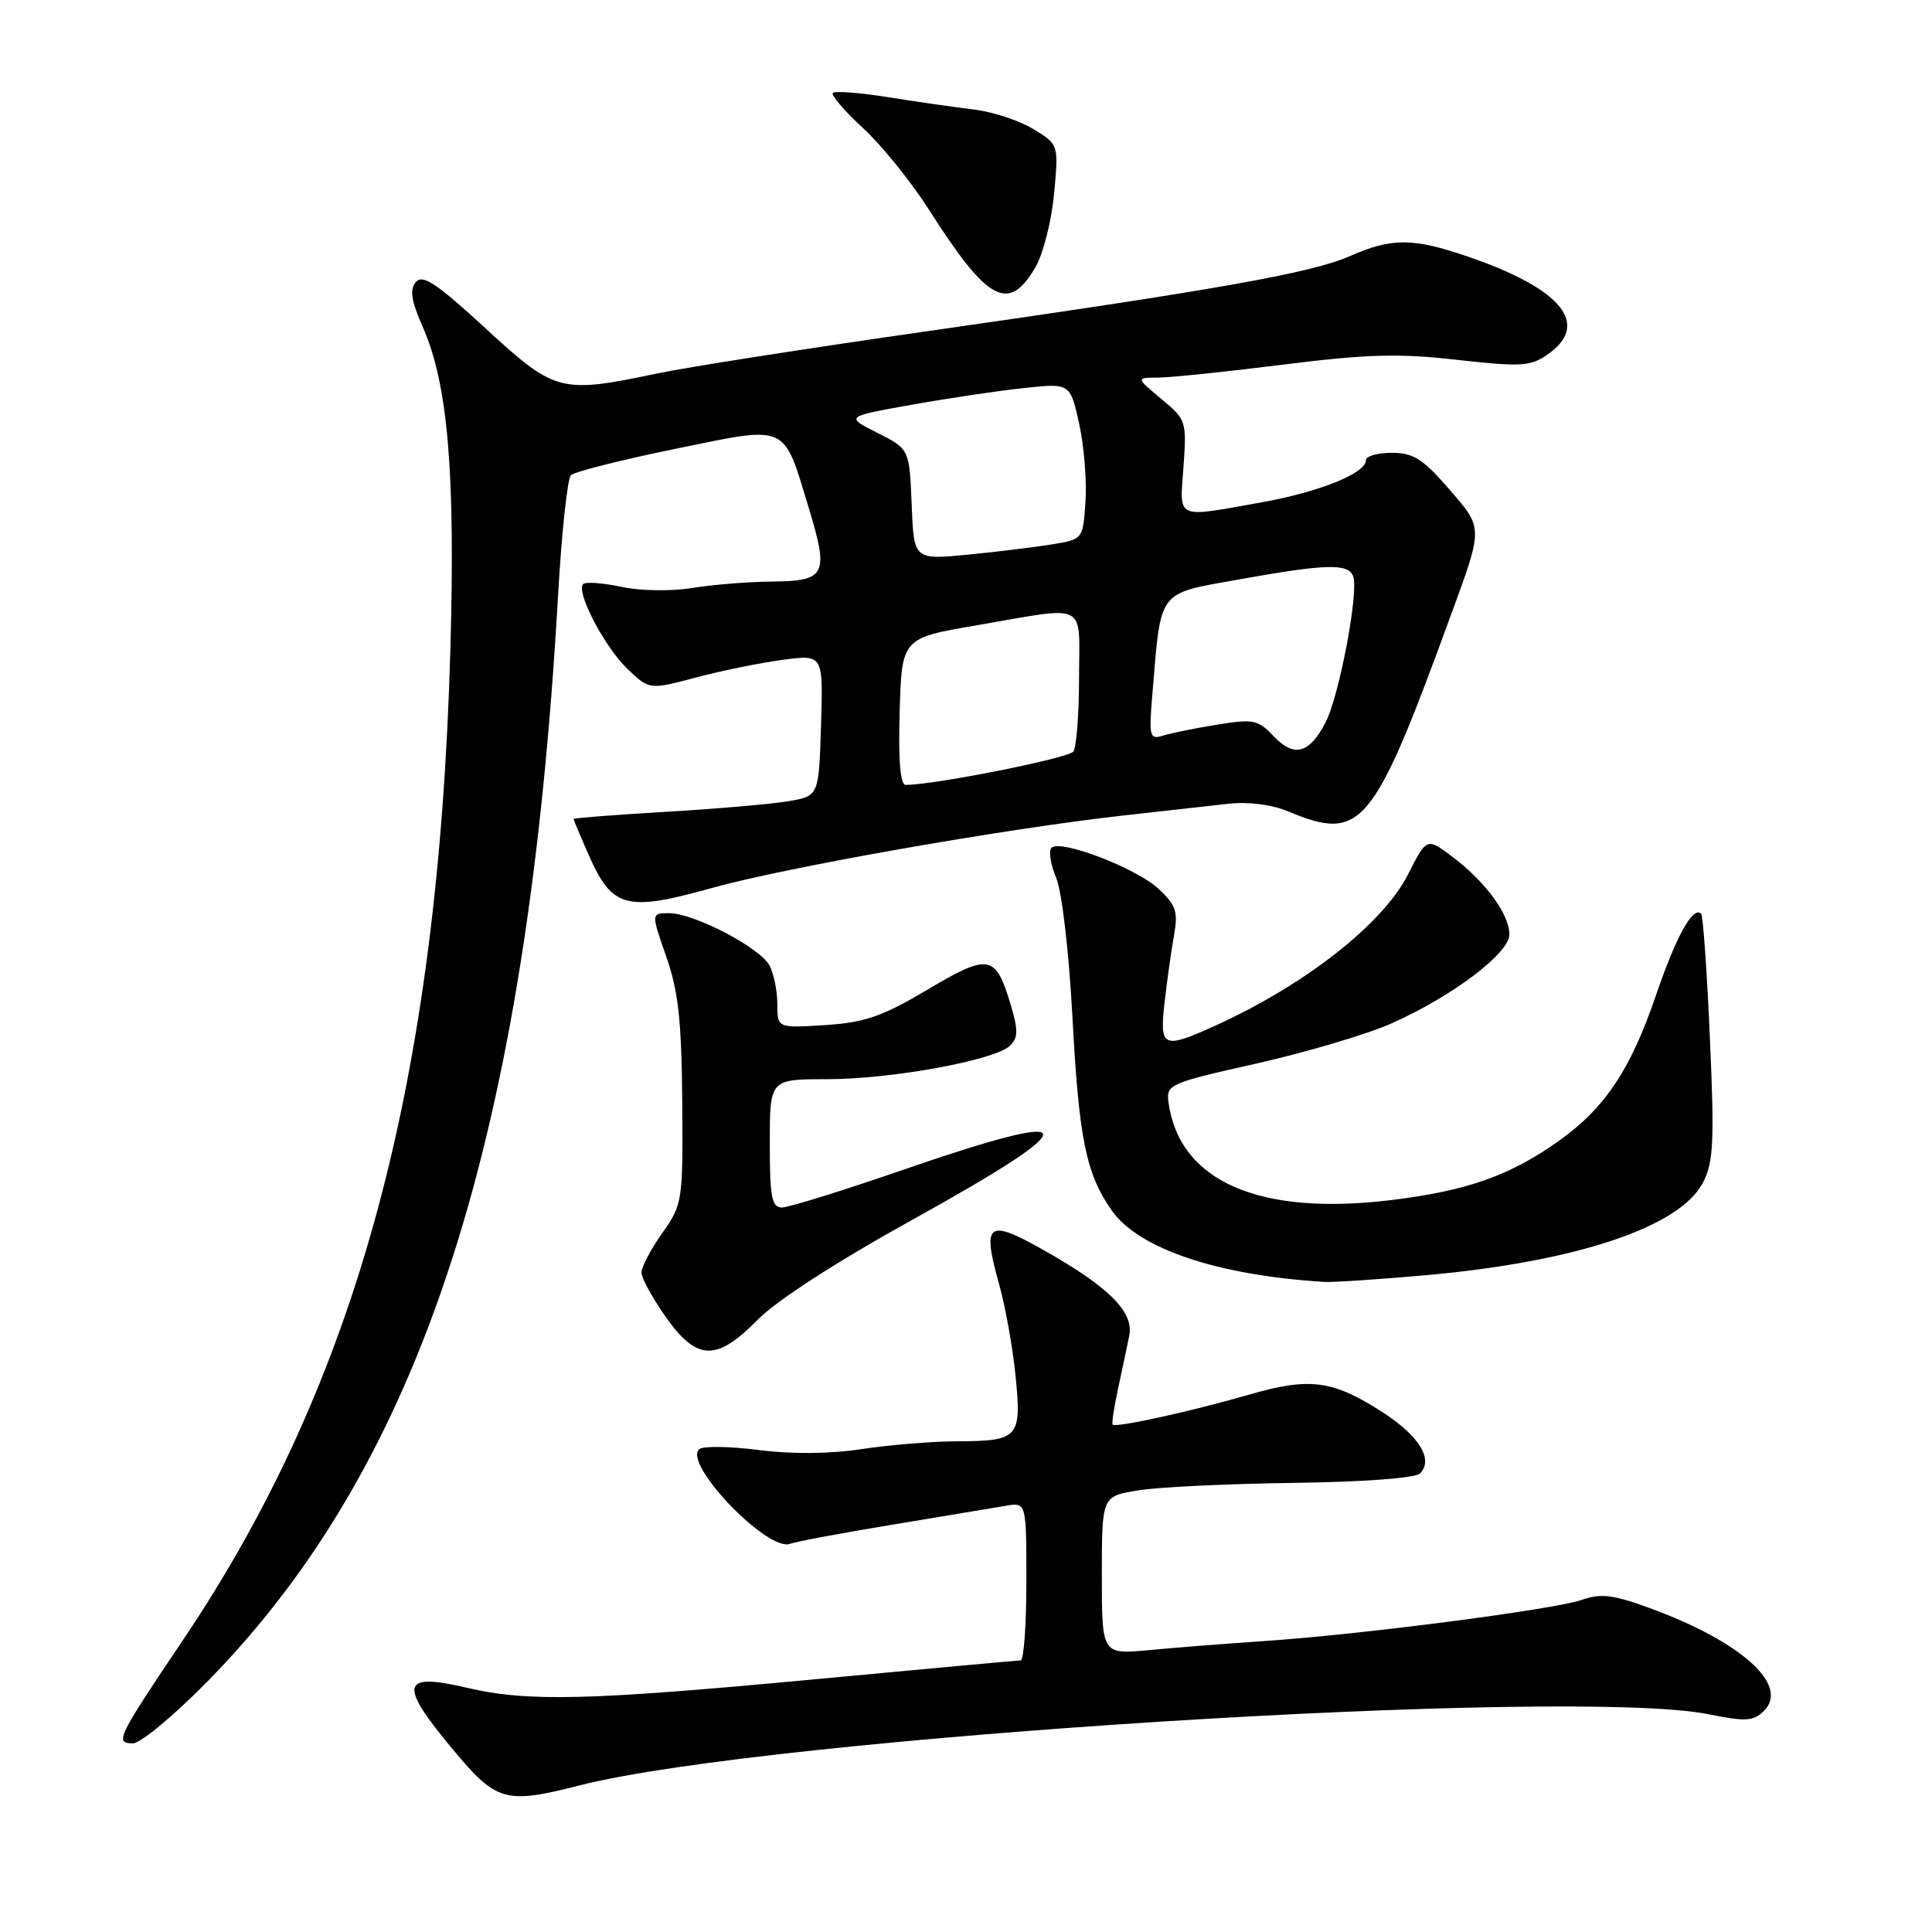 <?xml version="1.0" encoding="UTF-8" standalone="no"?>
<!DOCTYPE svg PUBLIC "-//W3C//DTD SVG 1.1//EN" "http://www.w3.org/Graphics/SVG/1.1/DTD/svg11.dtd" >
<svg xmlns="http://www.w3.org/2000/svg" xmlns:xlink="http://www.w3.org/1999/xlink" version="1.1" viewBox="0 0 256 256">
 <g >
 <path fill="currentColor"
d=" M 76.86 236.56 C 101.87 230.20 208.24 223.50 226.40 227.15 C 231.36 228.15 232.34 228.08 233.75 226.68 C 237.14 223.29 230.73 217.52 218.60 213.08 C 213.75 211.30 212.13 211.11 209.60 211.99 C 205.94 213.27 180.34 216.59 167.50 217.45 C 162.55 217.79 155.69 218.32 152.25 218.65 C 146.00 219.23 146.00 219.23 146.00 208.75 C 146.00 198.27 146.00 198.27 150.75 197.49 C 153.36 197.05 162.61 196.61 171.31 196.49 C 180.66 196.37 187.54 195.86 188.16 195.24 C 189.99 193.41 188.05 190.24 183.14 187.09 C 176.53 182.85 173.54 182.47 165.42 184.82 C 157.91 187.00 147.87 189.21 147.44 188.77 C 147.29 188.62 147.61 186.47 148.15 184.00 C 148.68 181.53 149.35 178.38 149.63 177.00 C 150.28 173.85 146.94 170.52 138.21 165.60 C 130.84 161.45 130.11 162.02 132.38 170.13 C 133.21 173.08 134.20 178.59 134.57 182.36 C 135.39 190.54 135.00 190.96 126.69 190.98 C 123.50 190.99 117.87 191.46 114.19 192.01 C 109.96 192.66 104.92 192.70 100.50 192.13 C 96.65 191.64 93.11 191.59 92.64 192.03 C 90.50 194.00 101.75 205.69 104.70 204.56 C 105.45 204.27 111.57 203.13 118.29 202.02 C 125.00 200.91 131.74 199.79 133.25 199.53 C 136.00 199.05 136.00 199.05 136.00 209.53 C 136.00 215.29 135.66 220.00 135.25 220.01 C 134.84 220.02 122.58 221.14 108.00 222.51 C 77.89 225.34 69.88 225.53 61.78 223.62 C 53.10 221.58 52.77 223.16 60.09 231.91 C 65.81 238.76 66.97 239.08 76.86 236.56 Z  M 27.54 222.75 C 55.96 193.79 69.85 150.79 73.93 79.15 C 74.41 70.71 75.18 63.42 75.65 62.97 C 76.12 62.51 82.33 60.94 89.45 59.48 C 104.57 56.38 103.73 56.01 107.15 67.26 C 109.86 76.18 109.46 76.99 102.28 77.06 C 99.10 77.09 94.32 77.48 91.65 77.92 C 88.92 78.36 84.84 78.30 82.33 77.76 C 79.87 77.24 77.60 77.07 77.27 77.39 C 76.27 78.39 80.09 85.71 83.14 88.63 C 86.04 91.41 86.04 91.41 92.27 89.76 C 95.70 88.85 100.88 87.80 103.79 87.42 C 109.08 86.73 109.08 86.73 108.79 96.10 C 108.50 105.47 108.50 105.47 104.50 106.16 C 102.30 106.54 94.99 107.17 88.25 107.57 C 81.51 107.97 76.00 108.39 76.00 108.52 C 76.00 108.64 76.93 110.85 78.07 113.43 C 81.12 120.32 83.03 120.82 94.22 117.69 C 104.07 114.93 133.18 109.80 149.00 108.04 C 154.22 107.46 160.44 106.77 162.81 106.50 C 165.42 106.21 168.52 106.61 170.68 107.51 C 180.40 111.57 181.91 109.76 192.07 82.00 C 196.59 69.66 196.59 70.10 191.96 64.75 C 188.55 60.81 187.26 60.00 184.42 60.00 C 182.54 60.00 181.00 60.44 181.00 60.97 C 181.00 62.71 174.84 65.19 167.08 66.58 C 155.63 68.62 156.30 68.93 156.82 61.83 C 157.25 55.82 157.18 55.59 153.88 52.86 C 150.50 50.05 150.50 50.05 153.50 50.03 C 155.15 50.02 162.60 49.25 170.06 48.31 C 181.14 46.92 185.35 46.80 193.06 47.68 C 201.46 48.62 202.78 48.55 205.00 47.02 C 210.81 43.02 207.04 38.31 194.59 34.03 C 187.24 31.50 184.42 31.49 178.88 33.93 C 173.79 36.18 161.34 38.39 122.37 43.96 C 106.91 46.17 91.01 48.66 87.06 49.49 C 74.26 52.18 73.56 52.00 64.35 43.52 C 57.84 37.53 55.99 36.30 55.10 37.38 C 54.27 38.38 54.49 39.86 56.00 43.28 C 59.34 50.82 60.34 62.43 59.68 86.00 C 58.07 143.29 47.40 182.90 24.30 217.23 C 15.51 230.29 15.17 231.00 17.62 231.00 C 18.62 231.00 23.09 227.29 27.54 222.75 Z  M 100.42 174.85 C 102.91 172.32 110.91 167.15 120.94 161.60 C 144.37 148.63 143.99 146.61 119.69 155.00 C 111.73 157.75 104.50 160.00 103.61 160.00 C 102.26 160.00 102.00 158.65 102.00 151.50 C 102.00 143.00 102.00 143.00 109.54 143.00 C 118.12 143.00 131.84 140.49 133.83 138.56 C 134.92 137.51 134.93 136.50 133.92 133.12 C 131.92 126.45 131.04 126.29 122.89 131.14 C 116.88 134.70 114.60 135.49 109.33 135.83 C 103.00 136.23 103.00 136.23 103.00 133.05 C 103.00 131.30 102.53 129.00 101.96 127.93 C 100.69 125.56 91.95 121.00 88.67 121.00 C 86.27 121.00 86.27 121.00 88.28 126.75 C 89.89 131.34 90.31 135.23 90.40 146.00 C 90.50 159.19 90.44 159.59 87.75 163.39 C 86.24 165.53 85.00 167.88 85.00 168.61 C 85.00 169.34 86.44 171.98 88.19 174.47 C 92.35 180.36 94.93 180.44 100.42 174.85 Z  M 188.85 168.98 C 208.78 167.21 222.60 162.61 225.65 156.70 C 227.05 154.01 227.18 151.30 226.57 137.55 C 226.19 128.74 225.66 121.33 225.41 121.08 C 224.34 120.00 222.09 124.06 219.41 131.92 C 216.03 141.82 212.61 146.91 206.38 151.30 C 200.00 155.79 194.39 157.77 184.56 158.99 C 166.89 161.19 156.27 156.57 154.83 146.06 C 154.51 143.70 154.95 143.51 166.50 140.92 C 173.10 139.43 181.13 137.05 184.35 135.62 C 192.41 132.04 200.00 126.32 200.00 123.82 C 200.00 121.17 196.91 116.93 192.57 113.62 C 189.06 110.95 189.06 110.95 186.56 115.88 C 183.24 122.43 172.93 130.51 161.00 135.92 C 154.07 139.06 153.62 138.84 154.32 132.75 C 154.65 129.86 155.21 125.88 155.57 123.89 C 156.12 120.81 155.82 119.92 153.51 117.77 C 150.53 115.01 140.50 111.17 139.33 112.34 C 138.92 112.75 139.20 114.52 139.94 116.29 C 140.71 118.12 141.64 126.09 142.11 134.87 C 142.96 150.88 143.91 155.55 147.30 160.38 C 150.88 165.48 161.32 168.99 175.50 169.86 C 176.60 169.93 182.61 169.53 188.85 168.98 Z  M 137.23 35.36 C 138.23 33.63 139.33 29.28 139.67 25.68 C 140.28 19.14 140.28 19.14 136.92 17.10 C 135.08 15.98 131.53 14.81 129.03 14.51 C 126.54 14.21 121.43 13.48 117.69 12.88 C 113.94 12.28 110.64 12.03 110.36 12.31 C 110.08 12.59 111.87 14.68 114.34 16.96 C 116.81 19.23 120.75 24.11 123.10 27.80 C 130.90 40.04 133.65 41.51 137.23 35.36 Z  M 119.21 94.27 C 119.50 84.55 119.50 84.55 129.50 82.84 C 144.34 80.29 143.00 79.61 142.98 89.75 C 142.98 94.56 142.64 98.98 142.23 99.58 C 141.63 100.46 123.84 104.00 120.01 104.00 C 119.29 104.00 119.02 100.76 119.21 94.27 Z  M 168.76 97.55 C 166.69 95.36 166.07 95.24 161.21 96.03 C 158.29 96.51 155.07 97.16 154.05 97.49 C 152.33 98.03 152.22 97.59 152.71 91.79 C 153.86 78.01 153.31 78.73 164.04 76.80 C 175.70 74.71 178.64 74.62 179.30 76.35 C 180.08 78.36 177.46 92.21 175.65 95.71 C 173.50 99.87 171.47 100.41 168.76 97.55 Z  M 120.80 66.85 C 120.50 59.50 120.50 59.50 116.25 57.35 C 112.00 55.21 112.00 55.21 120.75 53.64 C 125.56 52.78 132.27 51.78 135.65 51.42 C 141.80 50.76 141.80 50.76 142.99 56.13 C 143.64 59.08 144.02 63.74 143.83 66.48 C 143.50 71.43 143.48 71.46 139.50 72.12 C 137.30 72.48 132.26 73.10 128.30 73.49 C 121.09 74.19 121.09 74.19 120.80 66.85 Z "/>
</g>
</svg>